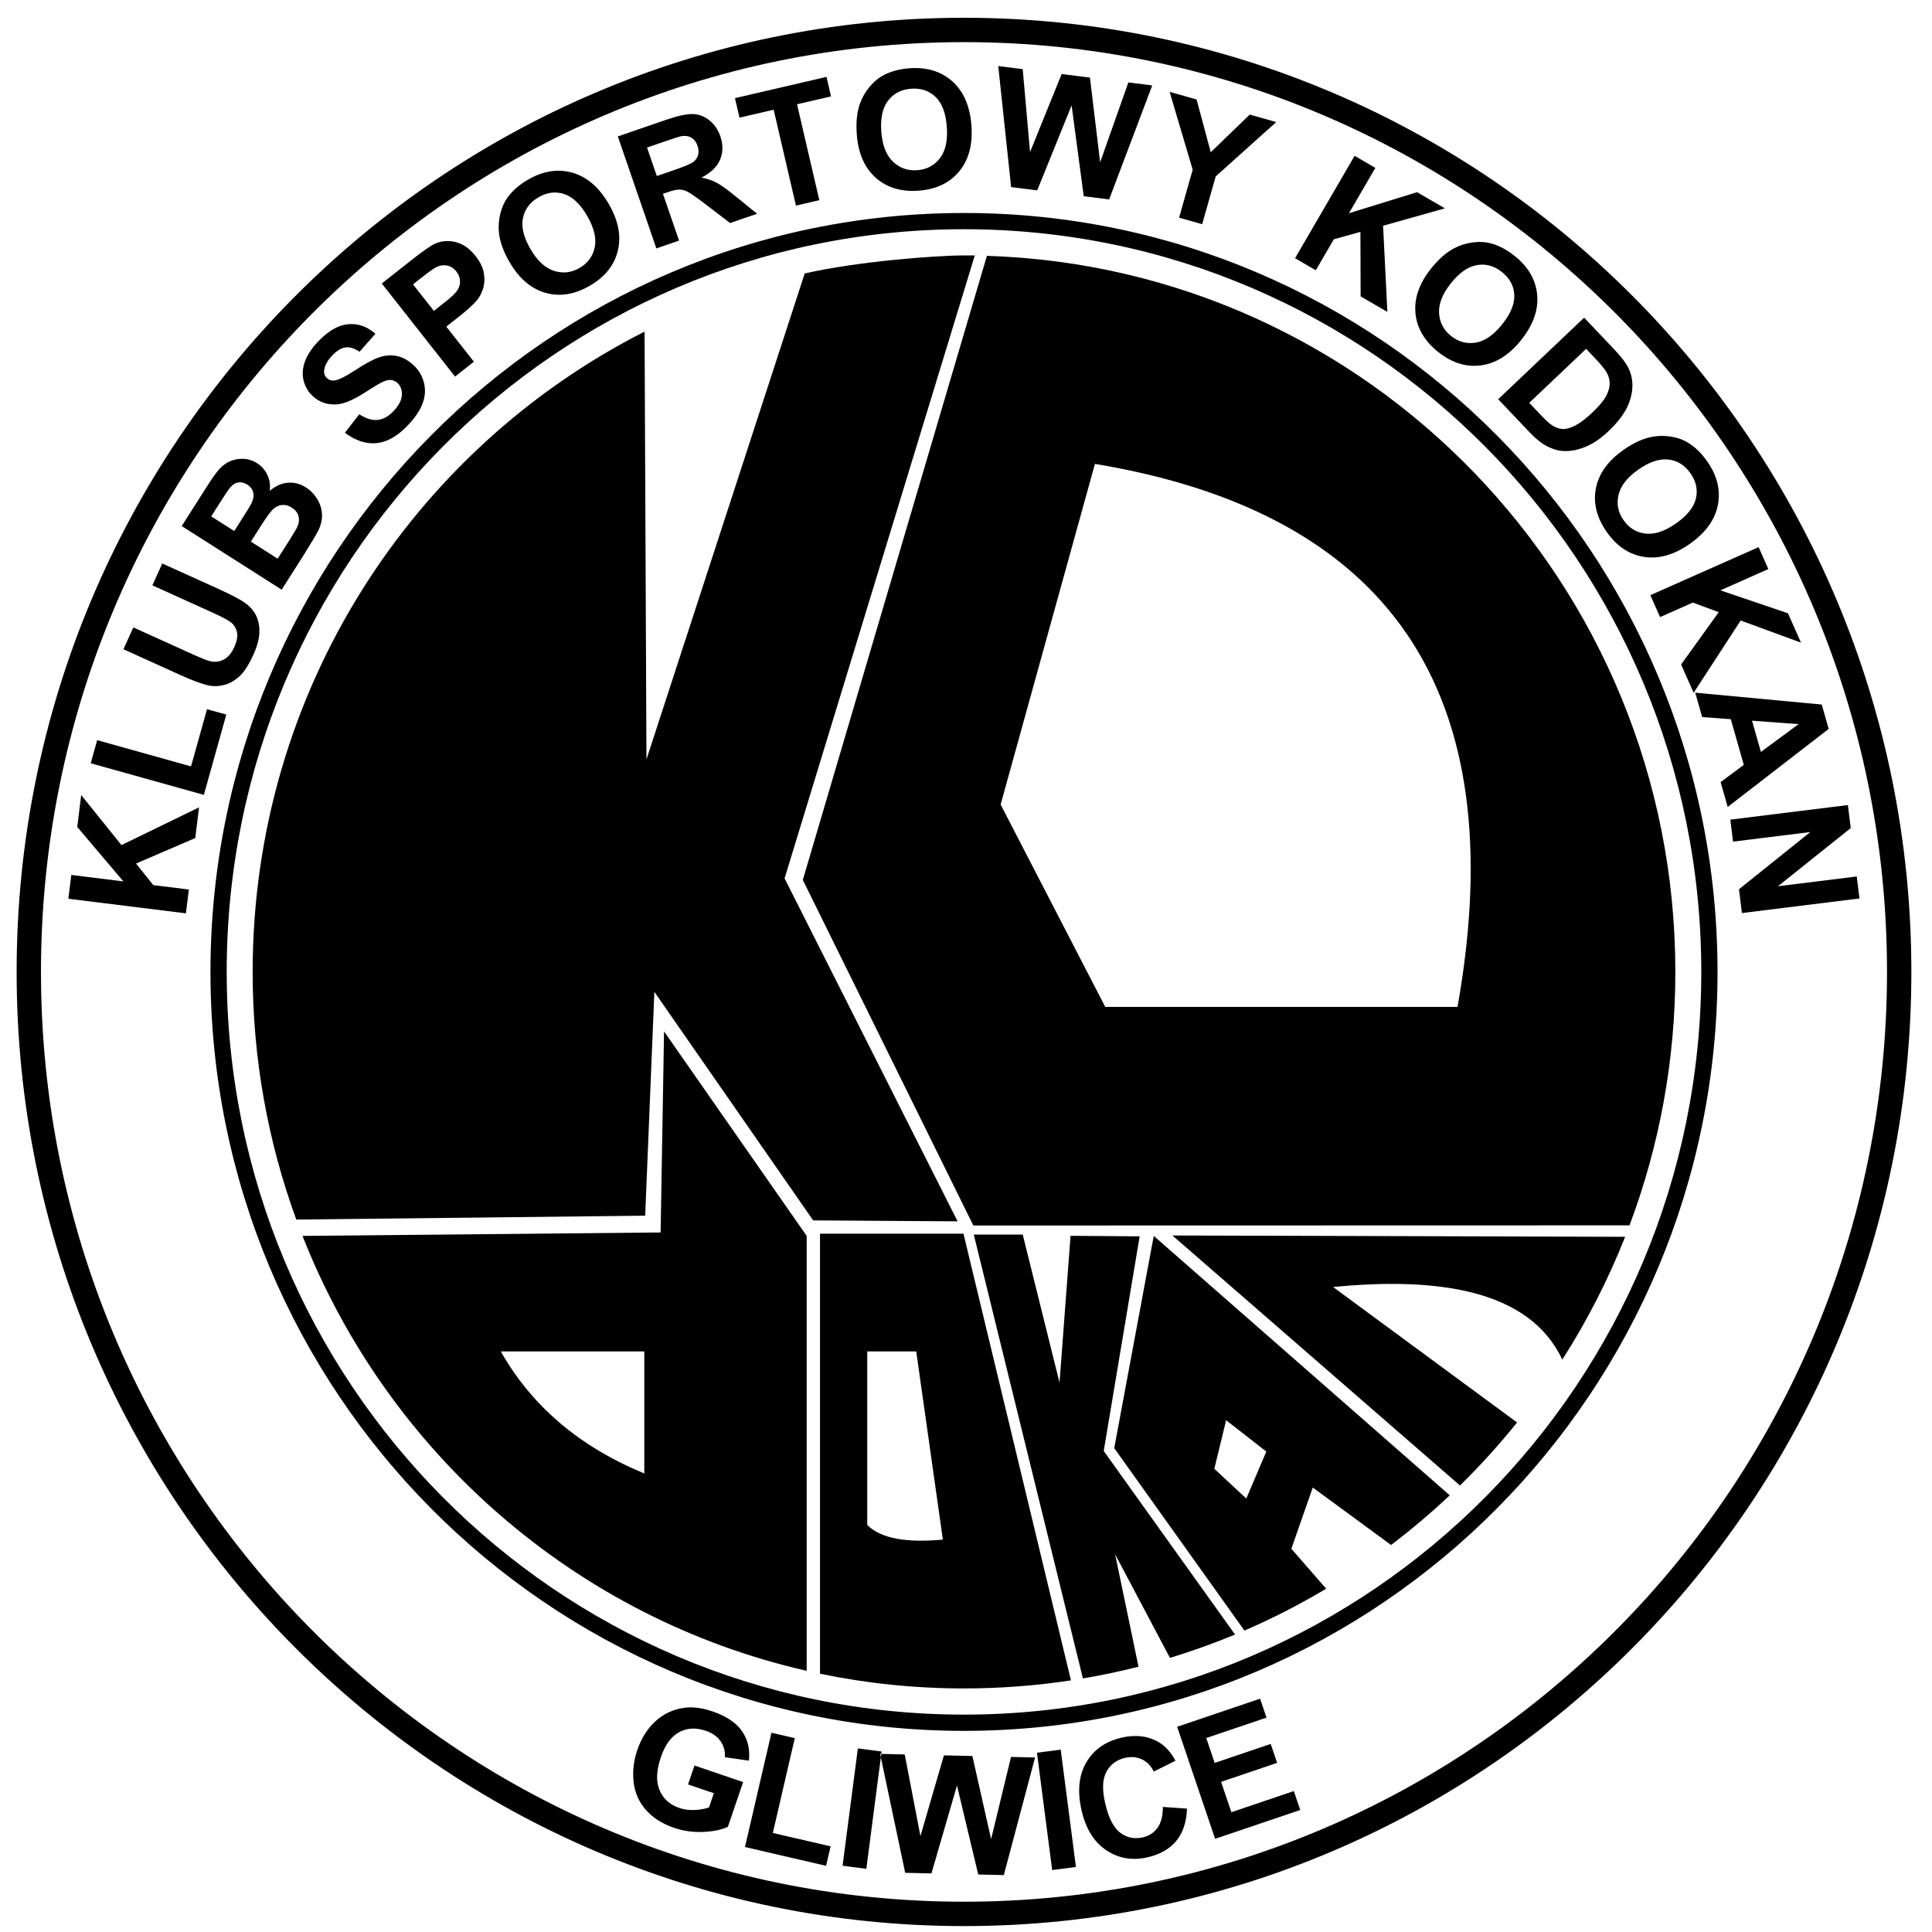 <?xml version="1.0" encoding="UTF-8" standalone="no"?>
<svg
   xmlns:dc="http://purl.org/dc/elements/1.1/"
   xmlns:cc="http://creativecommons.org/ns#"
   xmlns:rdf="http://www.w3.org/1999/02/22-rdf-syntax-ns#"
   xmlns:svg="http://www.w3.org/2000/svg"
   xmlns="http://www.w3.org/2000/svg"
   width="210mm"
   height="210mm"
   viewBox="0 0 210 210"
   version="1.1"
   id="svg69">
  <defs
     id="defs63" />
  <g
     id="layer1">
    <path
       d="m 104.782,23.151 c 22.617,0 43.093,9.235 57.916,24.165 14.822,14.929 23.99,35.552 23.99,58.328 0,22.776 -9.168,43.399 -23.99,58.328 -14.823,14.93 -35.3,24.165 -57.916,24.165 -22.616,0 -43.093,-9.235 -57.916,-24.165 -14.822,-14.929 -23.99,-35.552 -23.99,-58.328 0,-22.776 9.168,-43.399 23.99,-58.328 C 61.689,32.386 82.166,23.151 104.782,23.151 Z m 56.668,25.406 c -14.502,-14.606 -34.537,-23.641 -56.668,-23.641 -22.131,0 -42.167,9.035 -56.668,23.641 -14.502,14.608 -23.473,34.791 -23.473,57.087 0,22.296 8.971,42.479 23.473,57.087 14.502,14.606 34.537,23.641 56.668,23.641 22.131,0 42.167,-9.035 56.668,-23.641 14.502,-14.608 23.473,-34.791 23.473,-57.087 0,-22.296 -8.971,-42.479 -23.473,-57.087"
       style="fill:#000000;fill-opacity:1;fill-rule:nonzero;stroke:none;stroke-width:0.226"
       id="path20" />
    <path
       d="m 32.206,132.561 37.922,-0.421 0.998,-24.329 17.26,24.841 15.7,0.102 L 85.281,95.479 105.951,27.781 c -0.464,-0.008 2.04,-0.018 -1.169,-0.018 -3.209,0 -11.747,0.679 -17.313,1.962 L 70.267,82.546 70.062,36.044 c -25.265,12.812 -42.6,39.166 -42.6,69.601 0,9.461 1.676,18.528 4.744,26.916"
       style="fill:#000000;fill-opacity:1;fill-rule:evenodd;stroke:none;stroke-width:0.226"
       id="path22" />
    <path
       d="m 177.121,133.191 -71.323,0.017 L 87.263,95.645 107.273,27.808 c 41.55,1.325 74.83,35.663 74.83,77.837 0,9.699 -1.766,18.982 -4.982,27.546 z M 119.015,50.423 c 31.685,5.276 45.582,24.361 39.411,59.023 H 120.136 L 108.764,87.448 Z"
       style="fill:#000000;fill-opacity:1;fill-rule:evenodd;stroke:none;stroke-width:0.226"
       id="path24" />
    <path
       d="m 32.88,134.337 38.926,-0.373 0.373,-21.854 15.503,22.228 v 47.273 C 62.626,175.912 42.18,157.962 32.88,134.337 Z m 21.555,12.558 h 15.597 v 13.262 c -7.079,-2.916 -12.253,-7.356 -15.597,-13.262"
       style="fill:#000000;fill-opacity:1;fill-rule:evenodd;stroke:none;stroke-width:0.226"
       id="path26" />
    <path
       d="m 89.13,134.099 h 15.597 l 11.68,48.55 c -3.792,0.576 -7.673,0.876 -11.625,0.876 -5.363,0 -10.597,-0.551 -15.652,-1.598 z m 5.136,12.795 h 5.324 l 2.895,20.453 c -3.871,0.363 -6.714,-0.084 -8.219,-1.588 z"
       style="fill:#000000;fill-opacity:1;fill-rule:evenodd;stroke:none;stroke-width:0.226"
       id="path28" />
    <path
       d="m 105.845,134.195 h 5.322 l 4,16.095 1.197,-15.962 7.513,0.056 -3.906,23.334 14.272,19.949 c -2.305,0.958 -4.665,1.805 -7.075,2.539 l -5.961,-11.268 2.544,12.224 c -1.984,0.505 -4.001,0.929 -6.043,1.276 z"
       style="fill:#000000;fill-opacity:1;fill-rule:evenodd;stroke:none;stroke-width:0.226"
       id="path30" />
    <path
       d="m 125.408,134.338 32.173,28.196 c -2.028,1.91 -4.156,3.714 -6.379,5.398 l -8.51,-6.244 -2.328,6.654 3.784,4.343 c -2.848,1.701 -5.814,3.223 -8.883,4.551 l -14.153,-19.829 z m 7.868,20.033 4.366,3.409 -2.175,5.105 -3.475,-3.237 z"
       style="fill:#000000;fill-opacity:1;fill-rule:evenodd;stroke:none;stroke-width:0.226"
       id="path32" />
    <path
       d="m 127.439,134.292 49.206,0.143 c -1.855,4.693 -4.149,9.162 -6.833,13.353 -3.597,-7.722 -13.848,-8.986 -24.909,-7.893 l 19.997,14.722 c -1.935,2.405 -4.008,4.693 -6.209,6.85 z"
       style="fill:#000000;fill-opacity:1;fill-rule:evenodd;stroke:none;stroke-width:0.226"
       id="path34" />
    <path
       d="m 104.782,1.932 c 28.434,0 54.178,11.611 72.814,30.382 18.635,18.77 30.161,44.697 30.161,73.33 0,28.633 -11.526,54.56 -30.161,73.33 -18.636,18.771 -44.381,30.382 -72.814,30.382 -28.434,0 -54.178,-11.611 -72.814,-30.382 -18.635,-18.77 -30.161,-44.697 -30.161,-73.33 0,-28.634 11.526,-54.56 30.161,-73.33 C 50.604,13.543 76.349,1.932 104.782,1.932 Z M 175.725,34.176 C 157.572,15.89 132.489,4.58 104.782,4.58 77.076,4.58 51.993,15.89 33.839,34.176 15.684,52.463 4.454,77.731 4.454,105.644 c 0,27.914 11.23,53.182 29.385,71.468 18.154,18.285 43.237,29.596 70.943,29.596 27.706,0 52.789,-11.311 70.943,-29.596 18.156,-18.287 29.385,-43.555 29.385,-71.468 0,-27.913 -11.23,-53.182 -29.385,-71.469"
       style="fill:#000000;fill-opacity:1;fill-rule:nonzero;stroke:none;stroke-width:0.226"
       id="path36" />
    <path
       d="M 20.208,99.276 7.43,97.691 7.751,95.103 l 5.66,0.702 -5.014,-5.917 0.43,-3.468 4.378,5.439 8.431,-4.104 -0.414,3.337 -6.436,2.772 1.878,2.344 3.864,0.479 z M 22.157,86.4 9.861,82.963 l 0.702,-2.512 10.201,2.852 1.738,-6.218 2.096,0.586 z M 13.417,70.572 l 1.076,-2.376 6.356,2.879 c 1.01,0.457 1.677,0.723 2,0.8 0.526,0.117 1.022,0.055 1.482,-0.191 0.464,-0.247 0.843,-0.698 1.139,-1.353 0.3,-0.663 0.391,-1.228 0.269,-1.691 -0.123,-0.463 -0.367,-0.817 -0.737,-1.067 -0.37,-0.25 -1.018,-0.586 -1.946,-1.007 l -6.493,-2.941 1.076,-2.376 6.168,2.793 c 1.409,0.638 2.377,1.152 2.9,1.544 0.523,0.392 0.909,0.849 1.154,1.375 0.247,0.523 0.356,1.125 0.334,1.806 -0.023,0.684 -0.242,1.486 -0.661,2.411 -0.506,1.117 -1.018,1.905 -1.538,2.364 -0.52,0.458 -1.063,0.762 -1.63,0.91 -0.567,0.148 -1.097,0.171 -1.602,0.071 -0.742,-0.149 -1.771,-0.522 -3.084,-1.117 z m 6.336,-13.392 2.765,-4.344 c 0.549,-0.862 0.991,-1.48 1.331,-1.857 0.344,-0.378 0.733,-0.66 1.17,-0.85 0.44,-0.189 0.918,-0.276 1.436,-0.258 0.518,0.018 1.014,0.176 1.482,0.474 0.506,0.322 0.887,0.756 1.135,1.298 0.251,0.543 0.331,1.116 0.245,1.719 0.615,-0.536 1.265,-0.833 1.958,-0.893 0.691,-0.058 1.349,0.113 1.979,0.514 0.496,0.315 0.904,0.735 1.225,1.263 0.321,0.528 0.496,1.08 0.522,1.658 0.026,0.574 -0.115,1.174 -0.421,1.8 -0.194,0.388 -0.73,1.287 -1.61,2.691 l -2.355,3.7 z m 3.206,-1.051 2.503,1.593 0.914,-1.436 c 0.542,-0.852 0.868,-1.391 0.974,-1.615 0.195,-0.401 0.255,-0.779 0.177,-1.131 -0.078,-0.352 -0.291,-0.636 -0.64,-0.858 -0.337,-0.214 -0.666,-0.293 -0.994,-0.242 -0.328,0.051 -0.629,0.246 -0.904,0.583 -0.164,0.202 -0.574,0.818 -1.229,1.847 z m 4.309,2.742 2.913,1.854 1.294,-2.033 c 0.502,-0.789 0.8,-1.307 0.892,-1.546 0.147,-0.365 0.172,-0.722 0.072,-1.073 -0.103,-0.353 -0.342,-0.651 -0.729,-0.898 -0.329,-0.209 -0.654,-0.306 -0.983,-0.292 -0.327,0.012 -0.641,0.136 -0.934,0.368 -0.294,0.233 -0.76,0.849 -1.396,1.847 z m 10.22,-11.83 1.563,-2.013 c 0.72,0.473 1.381,0.678 1.99,0.616 0.609,-0.062 1.184,-0.381 1.726,-0.953 0.574,-0.605 0.879,-1.183 0.913,-1.733 0.034,-0.55 -0.119,-0.989 -0.463,-1.315 -0.222,-0.21 -0.471,-0.323 -0.749,-0.343 -0.276,-0.018 -0.626,0.081 -1.044,0.295 -0.287,0.145 -0.896,0.517 -1.834,1.115 -1.208,0.767 -2.187,1.181 -2.94,1.239 -1.058,0.083 -1.957,-0.229 -2.698,-0.932 -0.476,-0.452 -0.796,-1.012 -0.957,-1.673 -0.16,-0.664 -0.108,-1.35 0.156,-2.063 0.263,-0.713 0.732,-1.425 1.413,-2.143 1.108,-1.168 2.203,-1.803 3.281,-1.899 1.081,-0.098 2.065,0.249 2.962,1.042 l -1.73,1.953 c -0.559,-0.378 -1.068,-0.534 -1.528,-0.471 -0.461,0.063 -0.943,0.358 -1.442,0.883 -0.516,0.544 -0.807,1.077 -0.872,1.598 -0.042,0.336 0.056,0.62 0.3,0.851 0.222,0.21 0.5,0.297 0.833,0.258 0.427,-0.045 1.183,-0.423 2.269,-1.132 1.084,-0.711 1.952,-1.173 2.597,-1.391 0.649,-0.218 1.291,-0.263 1.928,-0.129 0.637,0.134 1.251,0.48 1.84,1.039 0.535,0.508 0.897,1.132 1.082,1.874 0.185,0.741 0.134,1.491 -0.155,2.249 -0.287,0.76 -0.818,1.546 -1.588,2.357 -1.12,1.18 -2.252,1.83 -3.398,1.944 -1.144,0.117 -2.295,-0.26 -3.453,-1.124 z m 11.975,-6.111 -7.966,-10.117 3.276,-2.579 c 1.241,-0.977 2.088,-1.564 2.545,-1.759 0.7,-0.303 1.444,-0.355 2.236,-0.155 0.791,0.201 1.504,0.704 2.138,1.51 0.49,0.622 0.786,1.231 0.896,1.831 0.107,0.602 0.084,1.159 -0.071,1.673 -0.157,0.513 -0.384,0.951 -0.681,1.311 -0.412,0.48 -1.077,1.084 -2,1.811 l -1.328,1.046 3.004,3.815 z m -4.571,-10.02 2.27,2.882 1.114,-0.877 c 0.803,-0.632 1.295,-1.107 1.482,-1.426 0.187,-0.319 0.27,-0.651 0.243,-1 -0.025,-0.347 -0.153,-0.669 -0.39,-0.971 -0.291,-0.37 -0.638,-0.588 -1.042,-0.66 -0.406,-0.07 -0.795,-0.007 -1.175,0.193 -0.278,0.146 -0.784,0.507 -1.519,1.085 z m 10.5,-2.409 c -0.66,-1.135 -1.044,-2.188 -1.154,-3.157 -0.079,-0.713 -0.029,-1.426 0.147,-2.131 0.175,-0.706 0.46,-1.318 0.853,-1.842 0.524,-0.697 1.239,-1.31 2.145,-1.838 1.643,-0.956 3.251,-1.208 4.83,-0.764 1.578,0.448 2.895,1.579 3.952,3.395 1.048,1.801 1.378,3.495 0.992,5.079 -0.384,1.586 -1.397,2.855 -3.032,3.806 -1.656,0.963 -3.269,1.225 -4.834,0.78 -1.565,-0.443 -2.865,-1.551 -3.899,-3.329 z m 2.272,-1.423 c 0.734,1.262 1.583,2.048 2.546,2.361 0.961,0.311 1.892,0.207 2.788,-0.315 0.899,-0.523 1.447,-1.275 1.649,-2.256 0.198,-0.982 -0.078,-2.119 -0.83,-3.411 -0.743,-1.278 -1.578,-2.068 -2.505,-2.368 -0.926,-0.304 -1.852,-0.185 -2.782,0.356 -0.928,0.54 -1.491,1.294 -1.689,2.259 -0.197,0.968 0.076,2.092 0.822,3.374 z m 13.681,-0.074 -4.19,-12.176 5.178,-1.782 c 1.301,-0.448 2.286,-0.663 2.95,-0.648 0.667,0.014 1.271,0.241 1.818,0.677 0.547,0.439 0.945,1.015 1.193,1.735 0.315,0.916 0.308,1.761 -0.023,2.541 -0.331,0.779 -1.002,1.429 -2.014,1.951 0.636,0.126 1.19,0.316 1.661,0.57 0.474,0.252 1.166,0.753 2.075,1.498 l 2.302,1.864 -2.939,1.011 -2.678,-2.052 c -0.957,-0.726 -1.595,-1.173 -1.915,-1.338 -0.316,-0.164 -0.621,-0.249 -0.913,-0.25 -0.294,-4.53e-4 -0.724,0.097 -1.291,0.292 l -0.499,0.172 1.75,5.085 z m 0.049,-7.872 1.82,-0.626 c 1.179,-0.406 1.895,-0.709 2.156,-0.91 0.257,-0.2 0.43,-0.453 0.511,-0.753 0.083,-0.301 0.06,-0.636 -0.066,-1.001 -0.141,-0.411 -0.365,-0.702 -0.671,-0.881 -0.305,-0.178 -0.669,-0.23 -1.088,-0.158 -0.211,0.041 -0.814,0.233 -1.809,0.575 l -1.919,0.66 z m 15.122,3.217 -2.422,-10.423 -3.713,0.863 -0.493,-2.12 9.95,-2.312 0.493,2.12 -3.696,0.859 2.422,10.423 z m 6.614,-7.721 c -0.1,-1.309 0.012,-2.424 0.336,-3.344 0.239,-0.677 0.595,-1.296 1.06,-1.855 0.465,-0.559 0.989,-0.987 1.57,-1.287 0.775,-0.399 1.685,-0.64 2.731,-0.721 1.895,-0.145 3.452,0.328 4.681,1.415 1.226,1.09 1.919,2.682 2.08,4.777 0.159,2.077 -0.281,3.746 -1.318,5.004 -1.037,1.261 -2.501,1.962 -4.387,2.107 -1.91,0.147 -3.476,-0.32 -4.692,-1.402 -1.216,-1.079 -1.904,-2.644 -2.061,-4.694 z m 2.665,-0.292 c 0.112,1.456 0.534,2.532 1.264,3.234 0.73,0.699 1.613,1.01 2.648,0.931 1.037,-0.079 1.857,-0.518 2.467,-1.313 0.606,-0.798 0.852,-1.941 0.738,-3.432 -0.113,-1.474 -0.52,-2.548 -1.224,-3.222 -0.701,-0.677 -1.587,-0.972 -2.66,-0.89 -1.07,0.082 -1.905,0.516 -2.504,1.298 -0.598,0.785 -0.842,1.916 -0.729,3.396 z m 14.109,5.999 -1.397,-13.154 2.658,0.334 0.797,9.015 3.435,-8.483 3.075,0.387 1.109,9.205 3.067,-8.68 2.596,0.327 -4.684,12.389 -2.763,-0.347 -1.318,-9.869 -3.738,9.233 z m 18.259,3.322 1.478,-5.214 -2.508,-8.462 2.932,0.832 1.539,5.735 4.242,-4.096 2.878,0.816 -6.581,5.904 -1.473,5.197 z m 12.603,4.41 6.475,-11.13 2.254,1.311 -2.868,4.93 7.41,-2.288 3.021,1.757 -6.721,1.891 0.464,9.365 -2.907,-1.691 -0.022,-7.007 -2.893,0.807 -1.958,3.365 z m 14.764,1.154 c 0.815,-1.03 1.654,-1.772 2.516,-2.229 0.635,-0.335 1.317,-0.549 2.037,-0.643 0.721,-0.095 1.396,-0.054 2.026,0.12 0.84,0.233 1.673,0.673 2.495,1.324 1.49,1.179 2.314,2.583 2.478,4.215 0.161,1.633 -0.409,3.272 -1.713,4.92 -1.292,1.634 -2.748,2.561 -4.363,2.782 -1.617,0.223 -3.169,-0.256 -4.652,-1.429 -1.502,-1.188 -2.336,-2.593 -2.496,-4.213 -0.161,-1.618 0.395,-3.234 1.67,-4.847 z m 2.156,1.594 c -0.906,1.145 -1.326,2.223 -1.265,3.233 0.062,1.009 0.5,1.837 1.313,2.48 0.816,0.645 1.716,0.879 2.703,0.709 0.987,-0.175 1.943,-0.848 2.871,-2.021 0.917,-1.159 1.347,-2.225 1.287,-3.198 -0.056,-0.973 -0.506,-1.791 -1.35,-2.458 -0.842,-0.666 -1.75,-0.914 -2.72,-0.745 -0.972,0.171 -1.919,0.836 -2.839,2 z m 14.503,3.714 3.264,3.44 c 0.737,0.777 1.239,1.423 1.505,1.943 0.357,0.698 0.516,1.44 0.472,2.222 -0.04,0.781 -0.264,1.556 -0.668,2.328 -0.404,0.767 -1.044,1.569 -1.918,2.398 -0.77,0.731 -1.521,1.262 -2.259,1.599 -0.901,0.413 -1.767,0.603 -2.598,0.569 -0.629,-0.023 -1.296,-0.229 -2,-0.615 -0.527,-0.289 -1.118,-0.782 -1.778,-1.478 l -3.361,-3.542 z m 0.217,3.39 -6.184,5.868 1.331,1.402 c 0.497,0.524 0.887,0.874 1.166,1.05 0.367,0.234 0.737,0.363 1.109,0.39 0.374,0.029 0.829,-0.093 1.367,-0.363 0.539,-0.268 1.171,-0.747 1.893,-1.432 0.722,-0.685 1.215,-1.272 1.48,-1.767 0.267,-0.494 0.398,-0.957 0.399,-1.391 -9.9e-4,-0.432 -0.128,-0.862 -0.386,-1.286 -0.189,-0.317 -0.647,-0.861 -1.373,-1.626 z m 4.031,11.005 c 1.073,-0.757 2.088,-1.232 3.044,-1.426 0.704,-0.142 1.418,-0.154 2.136,-0.041 0.718,0.113 1.354,0.343 1.91,0.689 0.74,0.461 1.414,1.119 2.019,1.976 1.096,1.553 1.488,3.133 1.184,4.745 -0.308,1.612 -1.319,3.022 -3.036,4.234 -1.702,1.201 -3.361,1.678 -4.972,1.433 -1.614,-0.244 -2.967,-1.142 -4.057,-2.688 -1.104,-1.565 -1.507,-3.148 -1.201,-4.747 0.304,-1.597 1.294,-2.99 2.974,-4.175 z m 1.616,2.139 c -1.193,0.842 -1.901,1.756 -2.129,2.743 -0.226,0.985 -0.04,1.903 0.558,2.75 0.6,0.85 1.397,1.329 2.392,1.445 0.996,0.111 2.104,-0.263 3.326,-1.125 1.207,-0.852 1.922,-1.753 2.139,-2.702 0.222,-0.949 0.022,-1.861 -0.599,-2.74 -0.619,-0.877 -1.419,-1.372 -2.398,-1.485 -0.981,-0.111 -2.077,0.259 -3.289,1.114 z m 1.332,13.63 11.77,-5.222 1.058,2.384 -5.213,2.313 7.344,2.49 1.417,3.194 -6.554,-2.408 -5.114,7.859 -1.363,-3.074 4.09,-5.69 -2.817,-1.042 -3.559,1.579 z m 8.408,23.02 -0.767,-2.702 2.516,-1.871 -1.411,-4.968 -3.113,-0.228 -0.754,-2.653 13.753,1.29 0.753,2.65 z m 3.611,-5.98 4.096,-3.024 -5.06,-0.37 z m -3.325,7.358 12.778,-1.585 0.311,2.504 -7.911,6.321 8.564,-1.062 0.297,2.391 -12.779,1.585 -0.321,-2.585 7.758,-6.22 -8.4,1.042 z"
       style="fill:#000000;fill-opacity:1;fill-rule:evenodd;stroke:none;stroke-width:0.226"
       id="path38" />
    <path
       d="m 74.788,193.96 0.702,-2.057 5.286,1.803 -1.657,4.856 c -0.684,0.326 -1.579,0.511 -2.686,0.561 -1.104,0.047 -2.157,-0.101 -3.16,-0.443 -1.272,-0.434 -2.289,-1.078 -3.053,-1.936 -0.761,-0.857 -1.21,-1.868 -1.346,-3.025 -0.137,-1.156 -0.004,-2.323 0.395,-3.493 0.433,-1.269 1.084,-2.306 1.951,-3.114 0.869,-0.804 1.904,-1.299 3.107,-1.477 0.92,-0.138 1.958,-0.01 3.119,0.387 1.51,0.515 2.583,1.236 3.216,2.16 0.63,0.927 0.878,1.988 0.739,3.193 l -2.605,-0.376 c 0.034,-0.655 -0.127,-1.239 -0.481,-1.749 -0.352,-0.506 -0.883,-0.88 -1.591,-1.121 -1.071,-0.365 -2.039,-0.316 -2.904,0.151 -0.865,0.467 -1.527,1.37 -1.984,2.71 -0.494,1.448 -0.544,2.642 -0.15,3.582 0.396,0.942 1.111,1.591 2.151,1.945 0.513,0.175 1.063,0.249 1.647,0.224 0.587,-0.024 1.113,-0.12 1.582,-0.282 l 0.527,-1.544 z m 6.188,6.802 2.879,-12.422 2.536,0.588 -2.389,10.305 6.281,1.456 -0.491,2.117 z m 10.609,2.034 1.66,-12.751 2.582,0.336 -1.66,12.751 z m 6.804,0.769 -2.723,-12.926 2.675,0.062 1.707,8.875 2.552,-8.776 3.094,0.072 2.036,9.032 2.165,-8.934 2.612,0.061 -3.396,12.783 -2.78,-0.065 -2.311,-9.67 -2.776,9.552 z m 15.979,-0.298 -1.655,-12.752 2.582,-0.335 1.655,12.752 z m 12.03,-6.862 2.624,0.183 c -0.055,1.466 -0.444,2.635 -1.163,3.509 -0.719,0.871 -1.749,1.464 -3.093,1.777 -1.665,0.388 -3.164,0.137 -4.501,-0.75 -1.335,-0.888 -2.233,-2.317 -2.692,-4.291 -0.485,-2.084 -0.322,-3.831 0.485,-5.236 0.807,-1.404 2.09,-2.312 3.845,-2.72 1.533,-0.357 2.884,-0.191 4.051,0.493 0.696,0.403 1.301,1.074 1.82,2.013 l -2.363,1.176 c -0.299,-0.612 -0.727,-1.054 -1.284,-1.321 -0.56,-0.266 -1.175,-0.319 -1.845,-0.163 -0.93,0.216 -1.608,0.724 -2.03,1.526 -0.426,0.8 -0.464,1.946 -0.116,3.438 0.367,1.58 0.916,2.642 1.64,3.18 0.728,0.541 1.547,0.703 2.459,0.491 0.673,-0.157 1.204,-0.504 1.588,-1.045 0.384,-0.541 0.578,-1.293 0.574,-2.26 z m 5.68,3.468 -4.126,-12.179 9.015,-3.054 0.697,2.058 -6.549,2.218 0.916,2.705 6.09,-2.063 0.697,2.059 -6.09,2.063 1.118,3.3 6.787,-2.299 0.697,2.058 z"
       style="fill:#000000;fill-opacity:1;fill-rule:evenodd;stroke:none;stroke-width:0.226"
       id="path40" />
  </g>
</svg>
